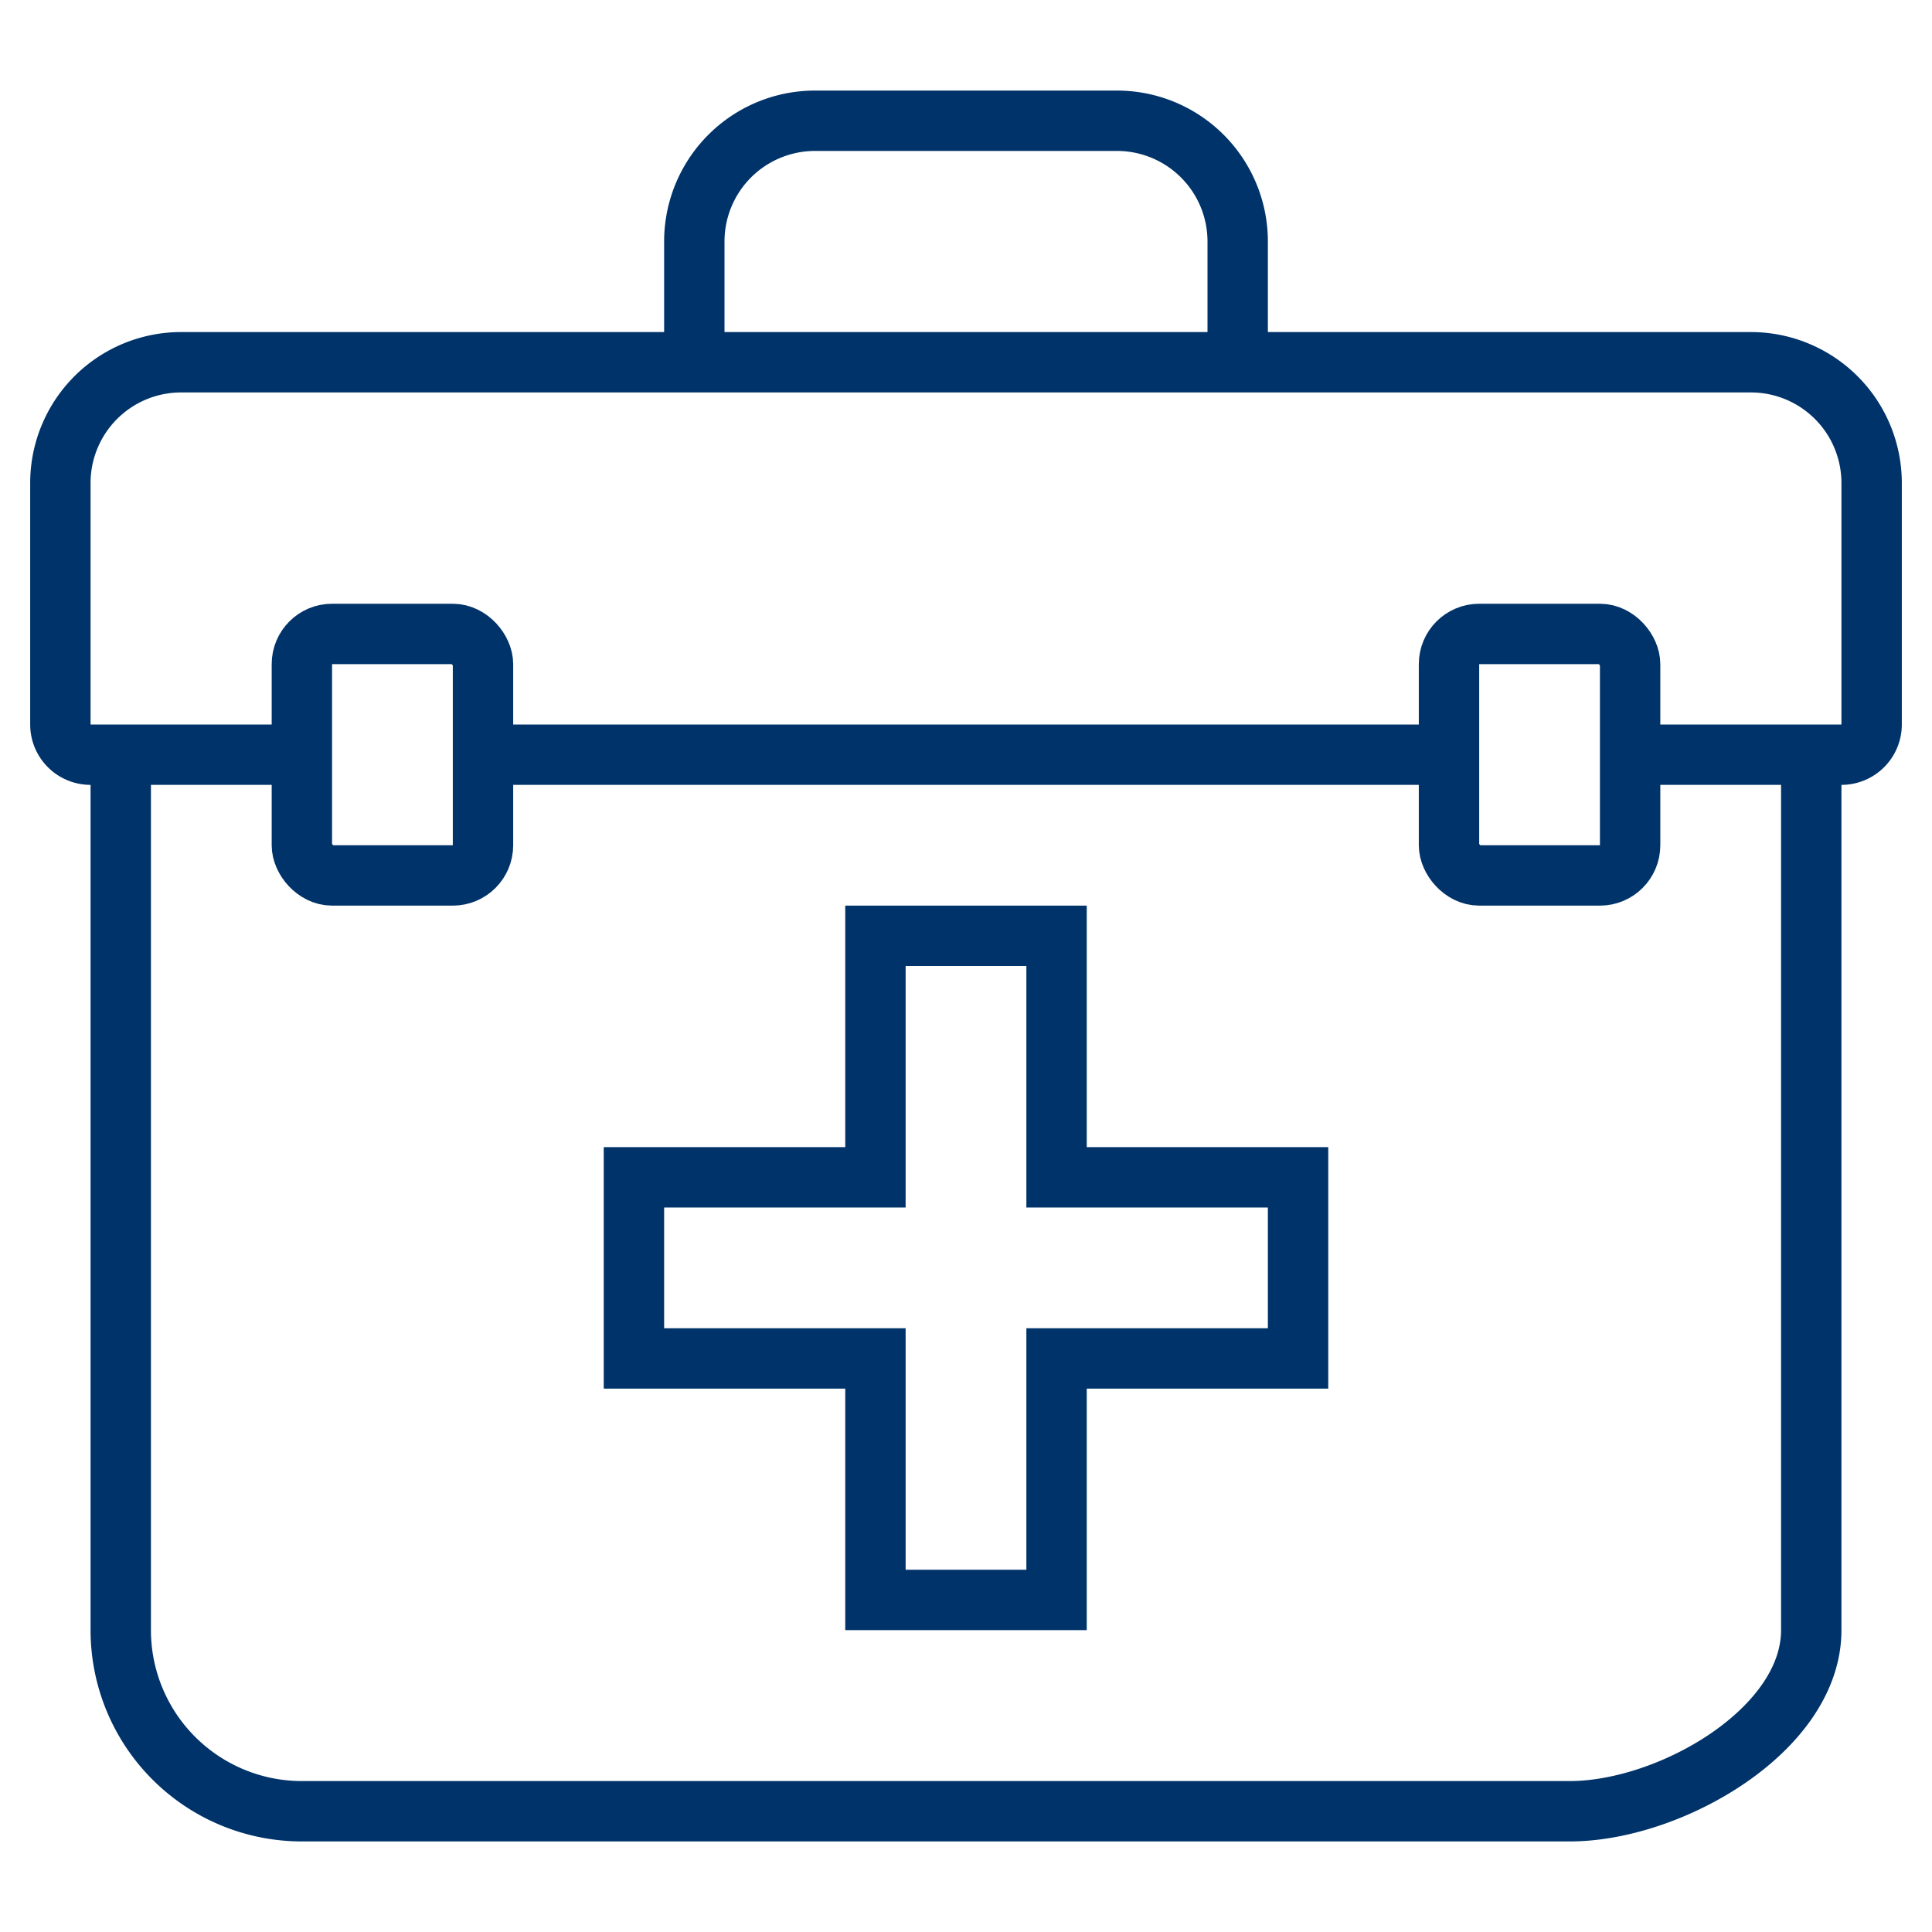 <?xml version="1.0" encoding="UTF-8"?>
<svg xmlns="http://www.w3.org/2000/svg" aria-describedby="desc" aria-labelledby="title" viewBox="0 0 64 64"><path fill="none" stroke="#003369" stroke-miterlimit="10" stroke-width="2" d="M43 39h-8v-8h-6v8h-8v6h8v8h6v-8h8v-6z" data-name="layer2" style="stroke: #003369;"/><path fill="none" stroke="#003369" stroke-miterlimit="10" stroke-width="2" d="M60 25v29c0 3.314-4.686 6-8 6H10a6 6 0 0 1-6-6V25m19-13V8a4 4 0 0 1 4-4h10a4 4 0 0 1 4 4v4" data-name="layer1" style="stroke: #003369;"/><rect width="6" height="8" x="10" y="21" fill="none" stroke="#003369" stroke-miterlimit="10" stroke-width="2" data-name="layer1" rx="1" ry="1" style="stroke: #003369;"/><rect width="6" height="8" x="48" y="21" fill="none" stroke="#003369" stroke-miterlimit="10" stroke-width="2" data-name="layer1" rx="1" ry="1" style="stroke: #003369;"/><path fill="none" stroke="#003369" stroke-miterlimit="10" stroke-width="2" d="M54 25h7a1 1 0 0 0 1-1v-8a4 4 0 0 0-4-4H6a4 4 0 0 0-4 4v8a1 1 0 0 0 1 1h7m6 0h32" data-name="layer1" style="stroke: #003369;"/></svg>
